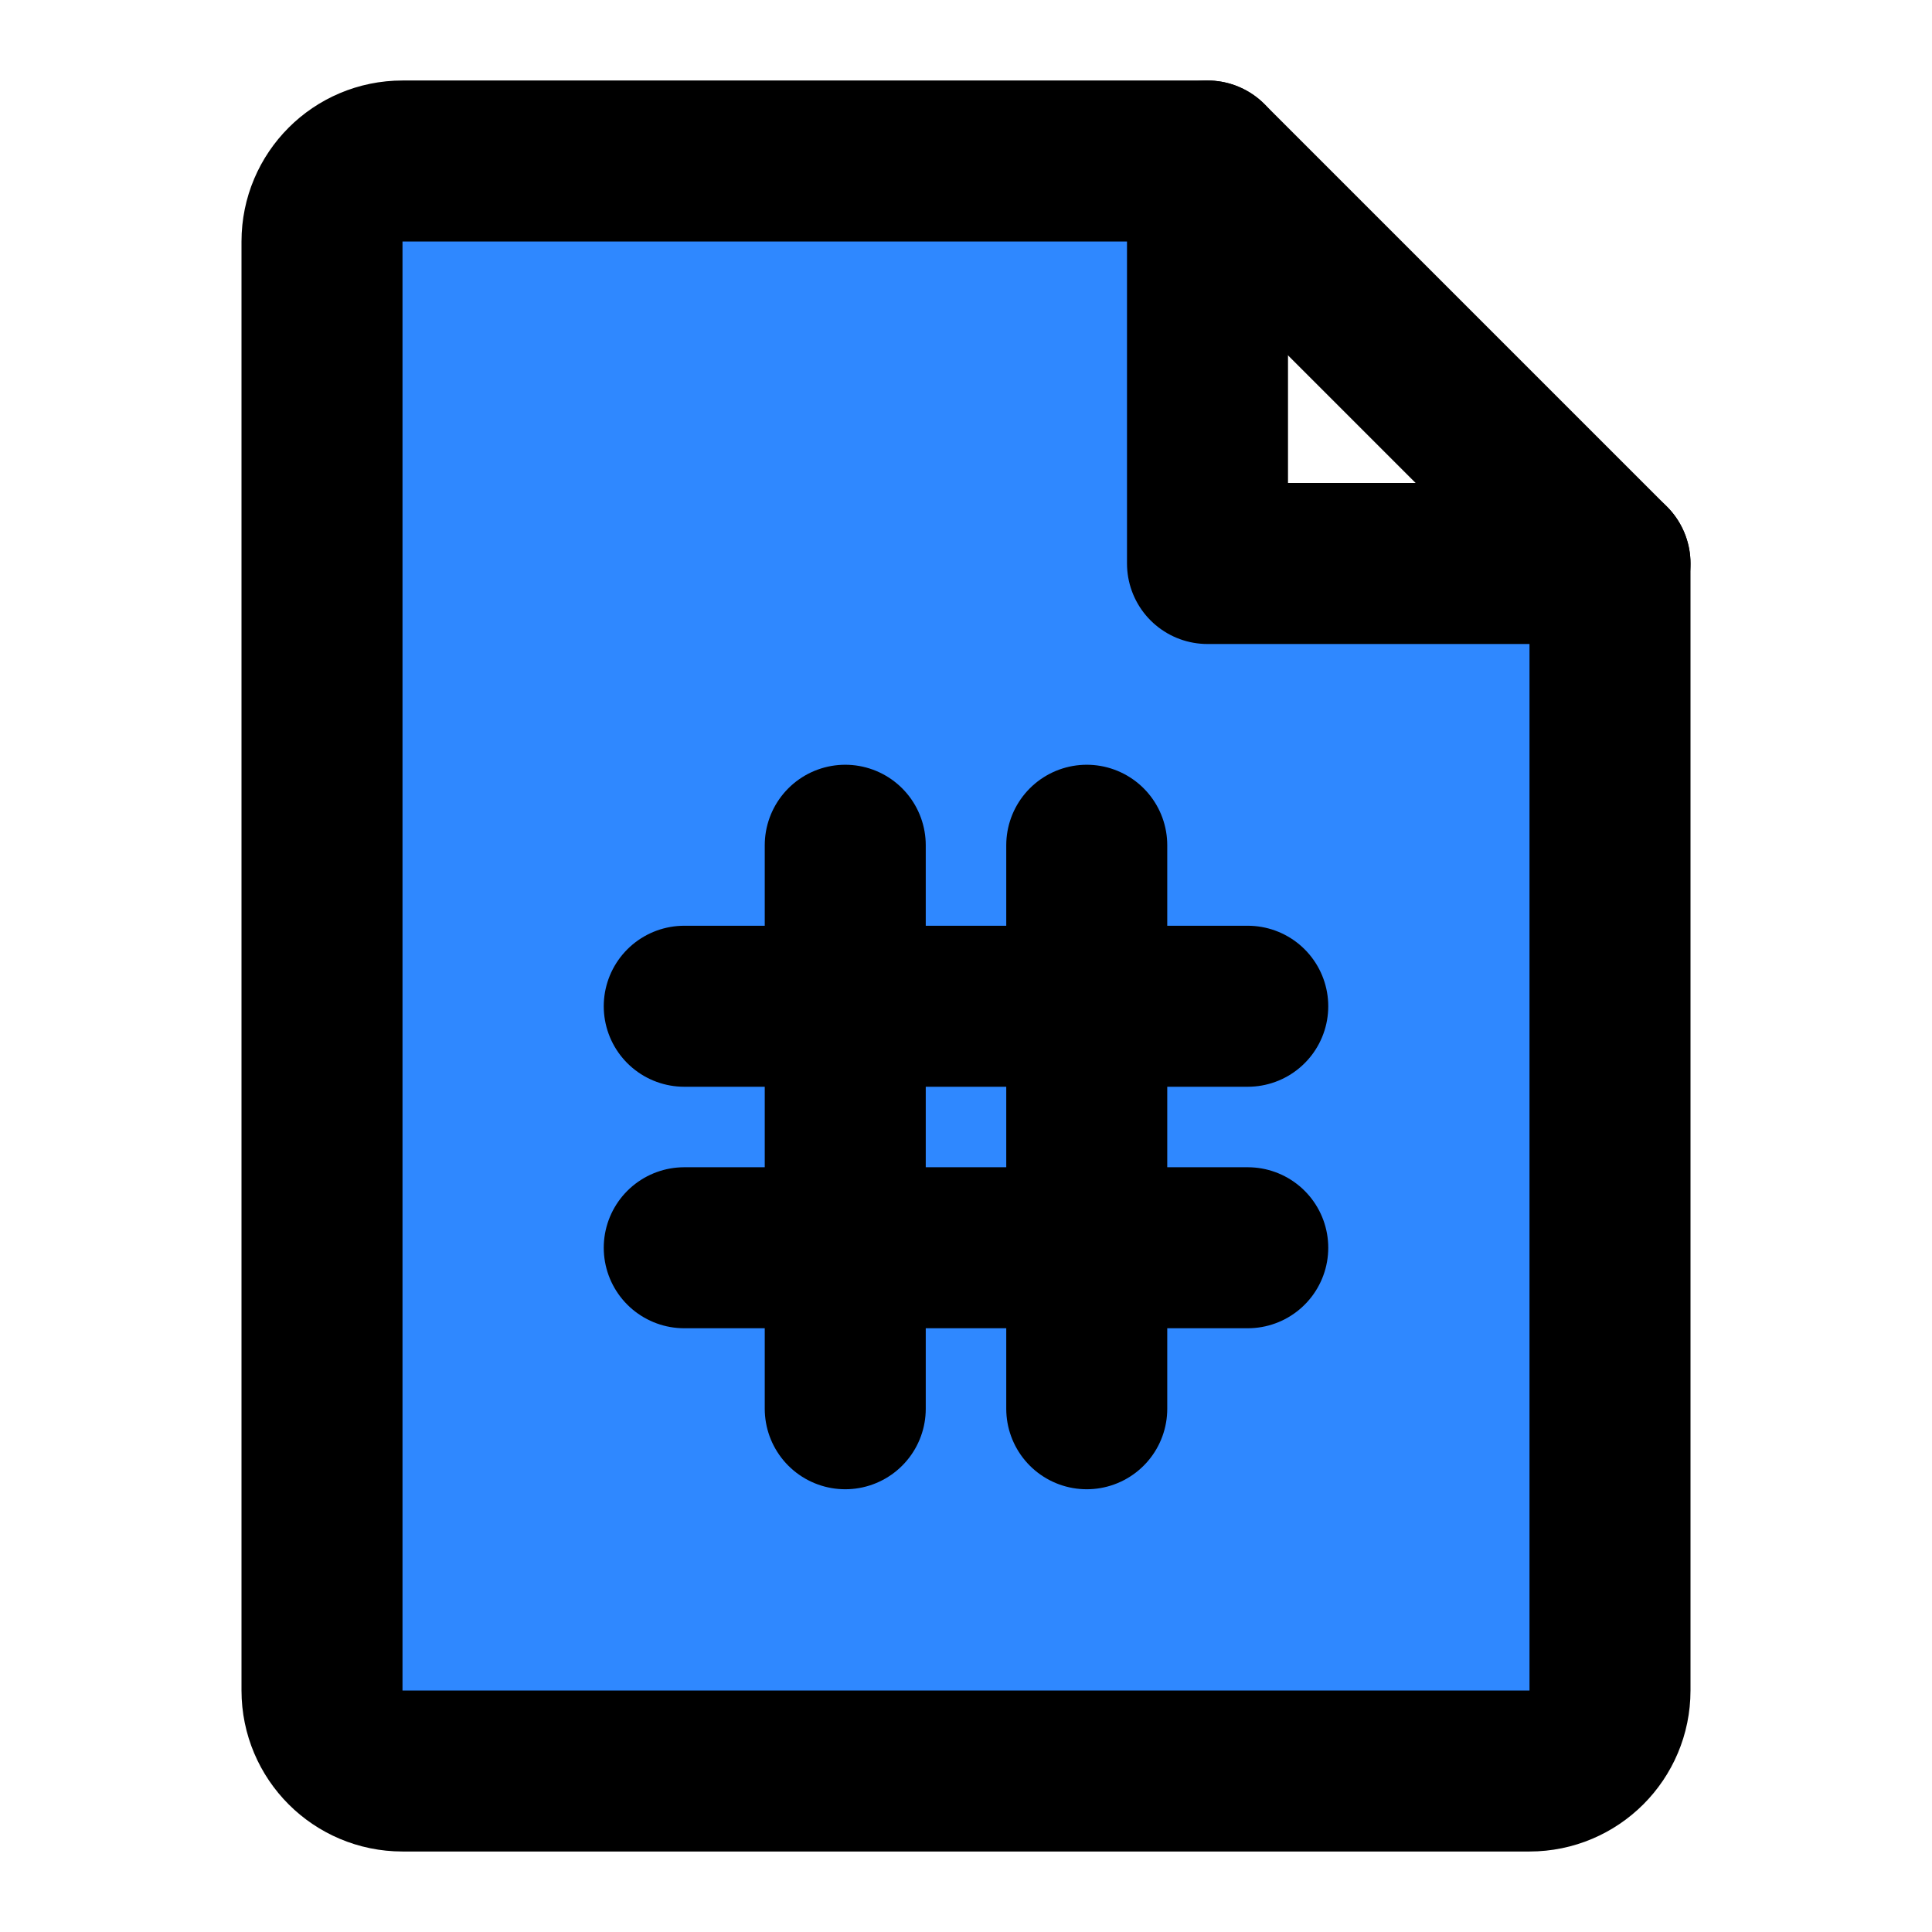 <?xml version="1.0" encoding="UTF-8"?><svg width="24" height="24" viewBox="0 0 48 48" fill="none" xmlns="http://www.w3.org/2000/svg"><path d="M10 44H38C39.105 44 40 43.105 40 42V14H30V4H10C8.895 4 8 4.895 8 6V42C8 43.105 8.895 44 10 44Z" fill="#2F88FF" stroke="currentColor" stroke-width="4" stroke-linecap="round" stroke-linejoin="round"/><path d="M30 4L40 14" stroke="currentColor" stroke-width="4" stroke-linecap="round" stroke-linejoin="round"/><path d="M17 25H24L31 25" stroke="currentColor" stroke-width="4" stroke-linecap="round" stroke-linejoin="round"/><path d="M17 31H24L31 31" stroke="currentColor" stroke-width="4" stroke-linecap="round" stroke-linejoin="round"/><path d="M21 21V35" stroke="currentColor" stroke-width="4" stroke-linecap="round" stroke-linejoin="round"/><path d="M27 21V35" stroke="currentColor" stroke-width="4" stroke-linecap="round" stroke-linejoin="round"/></svg>